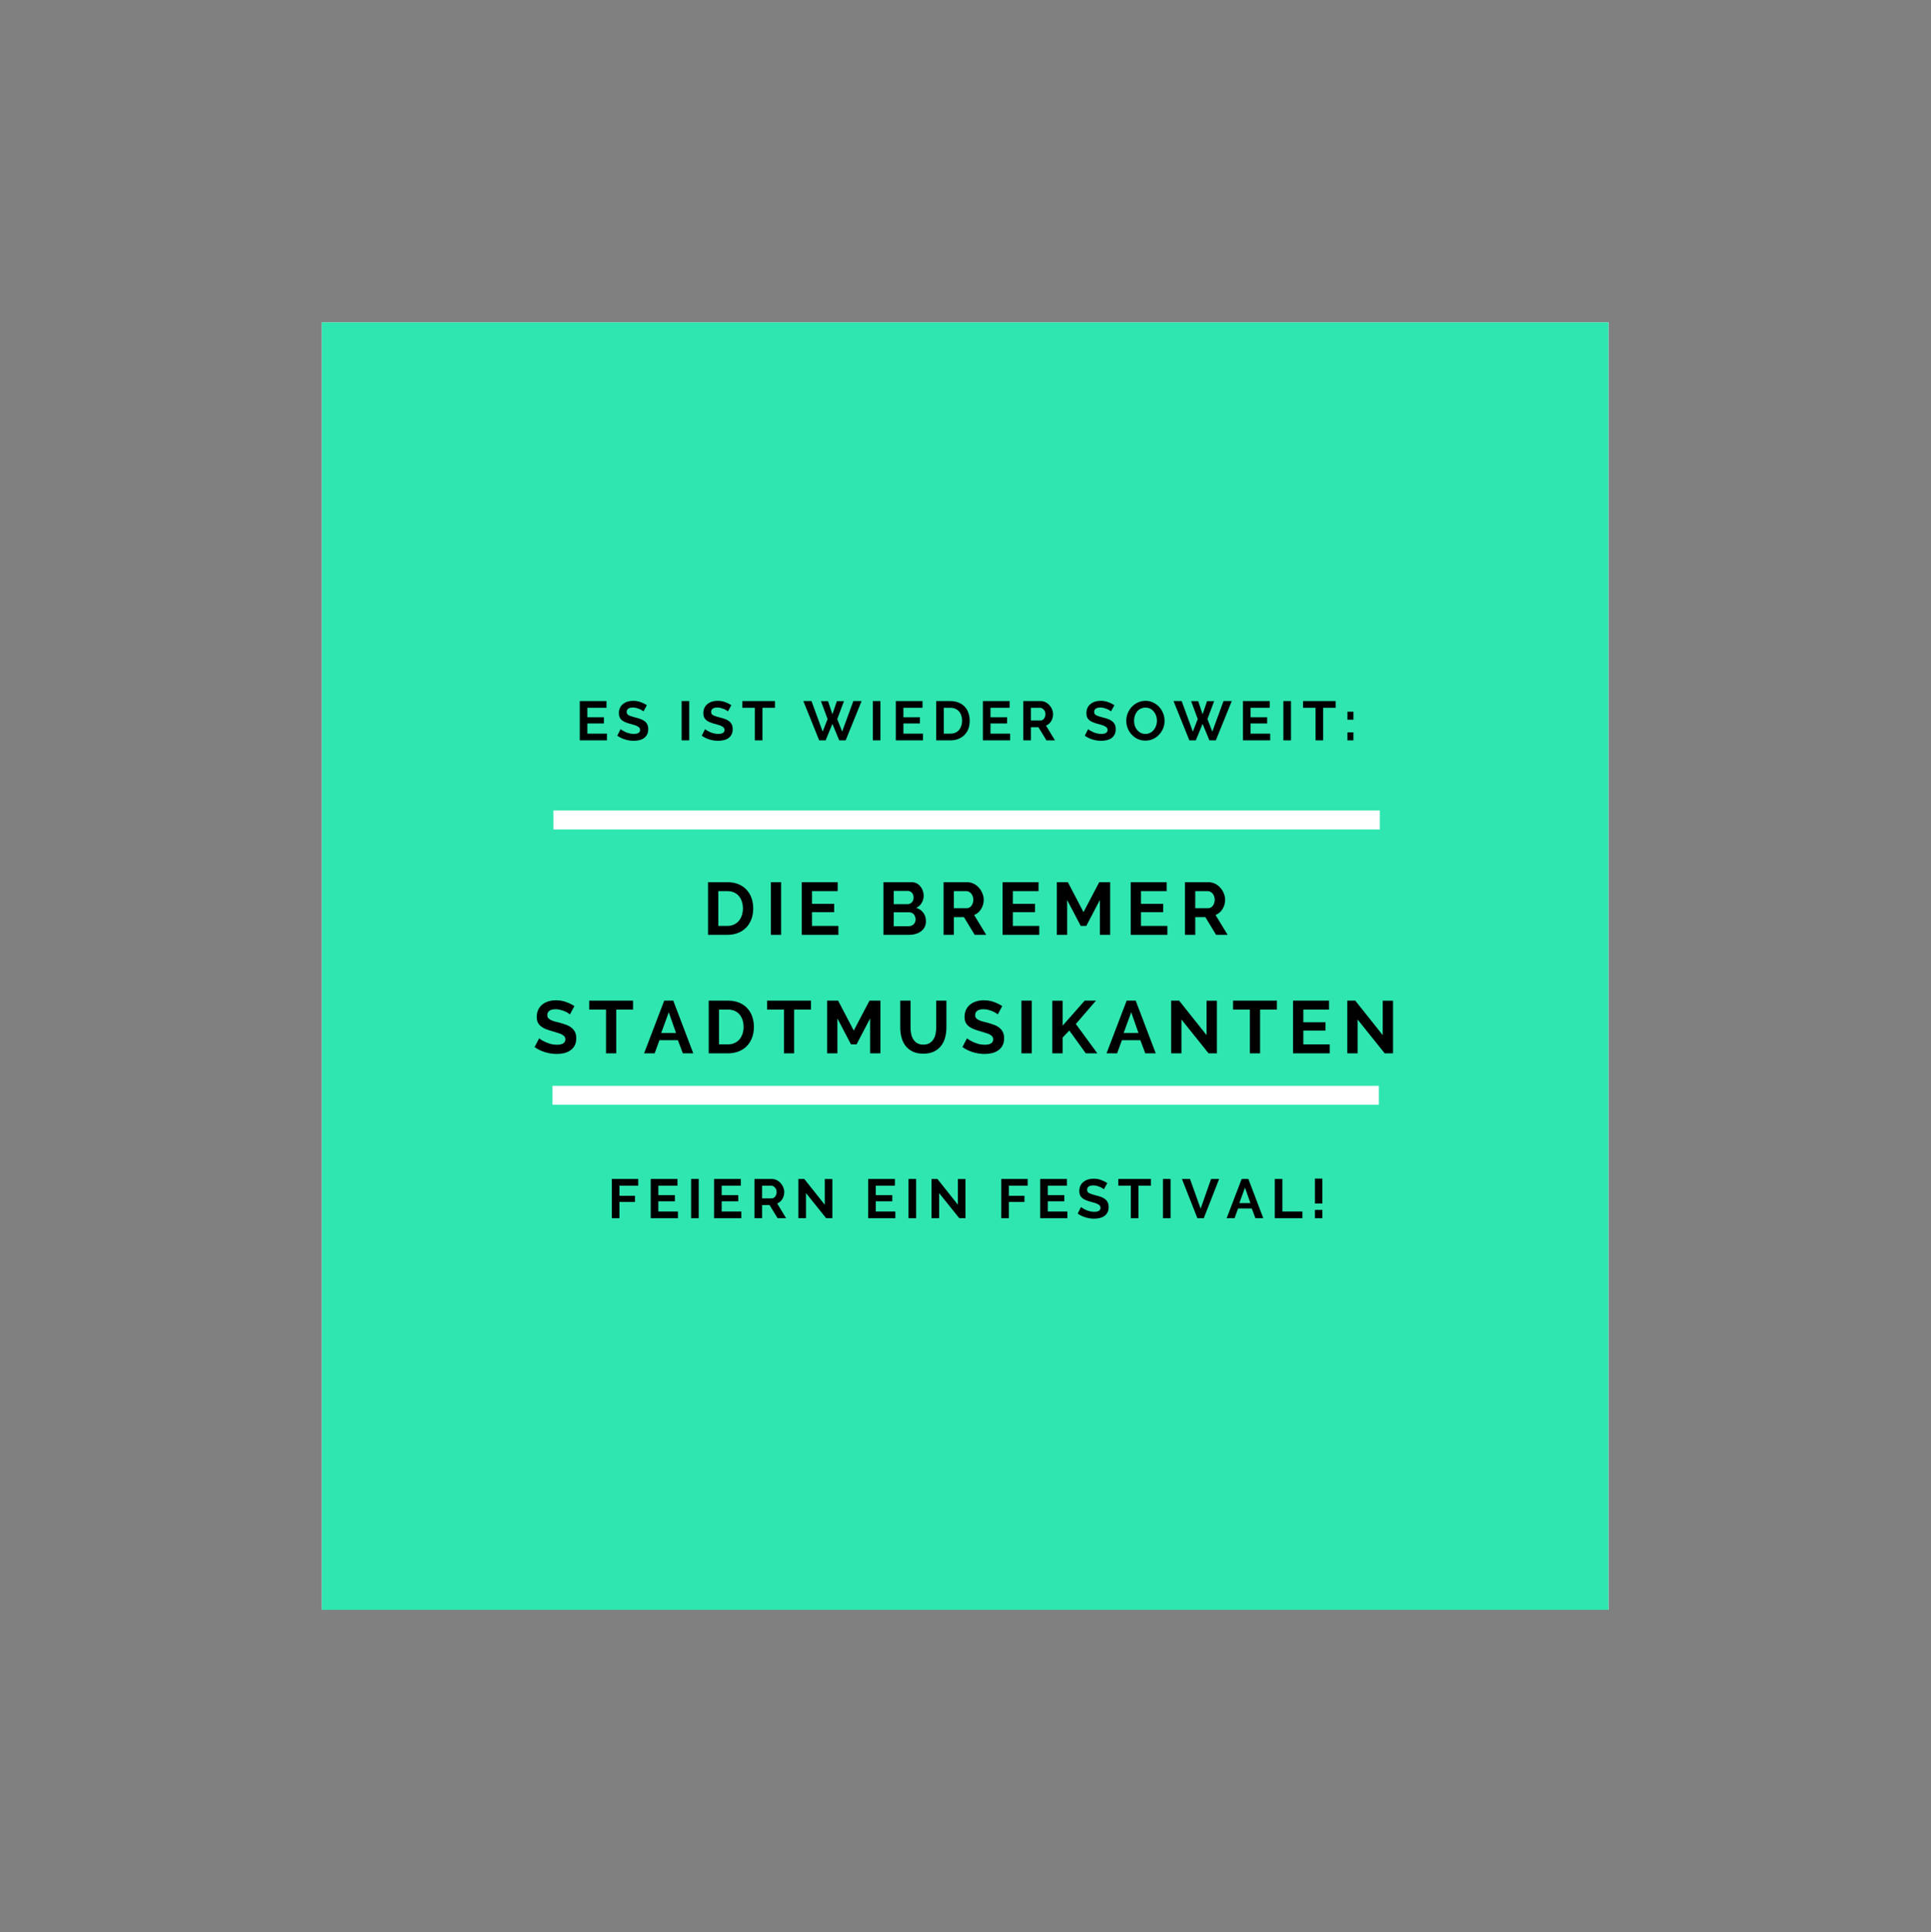 <?xml version="1.0" encoding="iso-8859-1"?>
<svg height="225pt" version="1.2" viewBox="-56.22 -56.25 337.32 337.5" width="224.88pt" xmlns="http://www.w3.org/2000/svg" xmlns:xlink="http://www.w3.org/1999/xlink">
	
	
	
	
	

	
	
	
	
	<rect x="-56.22" y="-56.25" width="337.32" height="337.5" fill="#808080" stroke="none"/>
	
	
	
	
	

	
	
	
	
	<defs>
		
		
		
		
		

		
		
		
		
		<g>
			
			
			
			
			

			
			
			
			
			<symbol id="glyph0-0" overflow="visible">
				
				
				
				
				

				
				
				
				
				<path animation_id="0" d="" style="stroke:none;"/>
				
				
				
				
				

			
			
			
			
			</symbol>
			
			
			
			
			

			
			
			
			
			<symbol id="glyph0-1" overflow="visible">
				
				
				
				
				

				
				
				
				
				<path animation_id="1" d="M 0.953 0 L 0.953 -9.203 L 4.312 -9.203 C 5.062 -9.203 5.719 -9.082 6.281 -8.844 C 6.852 -8.602 7.328 -8.273 7.703 -7.859 C 8.086 -7.441 8.375 -6.953 8.562 -6.391 C 8.75 -5.836 8.844 -5.242 8.844 -4.609 C 8.844 -3.91 8.734 -3.281 8.516 -2.719 C 8.305 -2.156 8.004 -1.672 7.609 -1.266 C 7.211 -0.859 6.734 -0.547 6.172 -0.328 C 5.617 -0.109 5 0 4.312 0 Z M 7.047 -4.609 C 7.047 -5.055 6.984 -5.461 6.859 -5.828 C 6.734 -6.203 6.555 -6.523 6.328 -6.797 C 6.098 -7.066 5.812 -7.273 5.469 -7.422 C 5.125 -7.566 4.738 -7.641 4.312 -7.641 L 2.75 -7.641 L 2.75 -1.562 L 4.312 -1.562 C 4.75 -1.562 5.133 -1.641 5.469 -1.797 C 5.812 -1.953 6.098 -2.164 6.328 -2.438 C 6.555 -2.719 6.734 -3.039 6.859 -3.406 C 6.984 -3.781 7.047 -4.18 7.047 -4.609 Z M 7.047 -4.609 " style="stroke:none;"/>
				
				
				
				
				

			
			
			
			
			</symbol>
			
			
			
			
			

			
			
			
			
			<symbol id="glyph0-2" overflow="visible">
				
				
				
				
				

				
				
				
				
				<path animation_id="2" d="M 0.953 0 L 0.953 -9.203 L 2.75 -9.203 L 2.75 0 Z M 0.953 0 " style="stroke:none;"/>
				
				
				
				
				

			
			
			
			
			</symbol>
			
			
			
			
			

			
			
			
			
			<symbol id="glyph0-3" overflow="visible">
				
				
				
				
				

				
				
				
				
				<path animation_id="3" d="M 7.359 -1.562 L 7.359 0 L 0.953 0 L 0.953 -9.203 L 7.234 -9.203 L 7.234 -7.641 L 2.75 -7.641 L 2.75 -5.422 L 6.625 -5.422 L 6.625 -3.969 L 2.75 -3.969 L 2.75 -1.562 Z M 7.359 -1.562 " style="stroke:none;"/>
				
				
				
				
				

			
			
			
			
			</symbol>
			
			
			
			
			

			
			
			
			
			<symbol id="glyph0-4" overflow="visible">
				
				
				
				
				

				
				
				
				
				<path animation_id="4" d="" style="stroke:none;"/>
				
				
				
				
				

			
			
			
			
			</symbol>
			
			
			
			
			

			
			
			
			
			<symbol id="glyph0-5" overflow="visible">
				
				
				
				
				

				
				
				
				
				<path animation_id="5" d="M 8.375 -2.375 C 8.375 -1.988 8.297 -1.645 8.141 -1.344 C 7.984 -1.051 7.77 -0.805 7.5 -0.609 C 7.227 -0.41 6.91 -0.258 6.547 -0.156 C 6.191 -0.051 5.812 0 5.406 0 L 0.953 0 L 0.953 -9.203 L 5.891 -9.203 C 6.211 -9.203 6.5 -9.133 6.75 -9 C 7.008 -8.863 7.227 -8.68 7.406 -8.453 C 7.594 -8.234 7.734 -7.984 7.828 -7.703 C 7.93 -7.422 7.984 -7.141 7.984 -6.859 C 7.984 -6.41 7.867 -5.988 7.641 -5.594 C 7.422 -5.195 7.098 -4.906 6.672 -4.719 C 7.191 -4.562 7.602 -4.281 7.906 -3.875 C 8.219 -3.477 8.375 -2.977 8.375 -2.375 Z M 6.578 -2.703 C 6.578 -2.867 6.547 -3.023 6.484 -3.172 C 6.43 -3.328 6.359 -3.461 6.266 -3.578 C 6.172 -3.691 6.055 -3.781 5.922 -3.844 C 5.797 -3.906 5.656 -3.938 5.5 -3.938 L 2.75 -3.938 L 2.75 -1.516 L 5.406 -1.516 C 5.57 -1.516 5.723 -1.547 5.859 -1.609 C 6.004 -1.672 6.129 -1.754 6.234 -1.859 C 6.336 -1.961 6.422 -2.086 6.484 -2.234 C 6.547 -2.391 6.578 -2.547 6.578 -2.703 Z M 2.75 -7.672 L 2.75 -5.359 L 5.141 -5.359 C 5.441 -5.359 5.695 -5.461 5.906 -5.672 C 6.113 -5.879 6.219 -6.16 6.219 -6.516 C 6.219 -6.879 6.117 -7.16 5.922 -7.359 C 5.734 -7.566 5.5 -7.672 5.219 -7.672 Z M 2.75 -7.672 " style="stroke:none;"/>
				
				
				
				
				

			
			
			
			
			</symbol>
			
			
			
			
			

			
			
			
			
			<symbol id="glyph0-6" overflow="visible">
				
				
				
				
				

				
				
				
				
				<path animation_id="6" d="M 0.953 0 L 0.953 -9.203 L 5.031 -9.203 C 5.457 -9.203 5.848 -9.113 6.203 -8.938 C 6.566 -8.758 6.875 -8.523 7.125 -8.234 C 7.383 -7.953 7.586 -7.625 7.734 -7.25 C 7.891 -6.883 7.969 -6.516 7.969 -6.141 C 7.969 -5.547 7.816 -5.004 7.516 -4.516 C 7.211 -4.023 6.805 -3.676 6.297 -3.469 L 8.406 0 L 6.391 0 L 4.516 -3.094 L 2.75 -3.094 L 2.75 0 Z M 2.75 -4.656 L 5 -4.656 C 5.156 -4.656 5.305 -4.691 5.453 -4.766 C 5.598 -4.848 5.723 -4.957 5.828 -5.094 C 5.93 -5.227 6.008 -5.383 6.062 -5.562 C 6.125 -5.75 6.156 -5.941 6.156 -6.141 C 6.156 -6.359 6.117 -6.555 6.047 -6.734 C 5.984 -6.922 5.895 -7.082 5.781 -7.219 C 5.664 -7.352 5.531 -7.457 5.375 -7.531 C 5.227 -7.602 5.078 -7.641 4.922 -7.641 L 2.75 -7.641 Z M 2.75 -4.656 " style="stroke:none;"/>
				
				
				
				
				

			
			
			
			
			</symbol>
			
			
			
			
			

			
			
			
			
			<symbol id="glyph0-7" overflow="visible">
				
				
				
				
				

				
				
				
				
				<path animation_id="7" d="M 8.469 0 L 8.469 -6.094 L 6.094 -1.562 L 5.125 -1.562 L 2.75 -6.094 L 2.75 0 L 0.953 0 L 0.953 -9.203 L 2.875 -9.203 L 5.609 -3.969 L 8.359 -9.203 L 10.266 -9.203 L 10.266 0 Z M 8.469 0 " style="stroke:none;"/>
				
				
				
				
				

			
			
			
			
			</symbol>
			
			
			
			
			

			
			
			
			
			<symbol id="glyph0-8" overflow="visible">
				
				
				
				
				

				
				
				
				
				<path animation_id="8" d="M 6.453 -6.797 C 6.391 -6.859 6.273 -6.941 6.109 -7.047 C 5.953 -7.148 5.758 -7.25 5.531 -7.344 C 5.301 -7.445 5.051 -7.531 4.781 -7.594 C 4.52 -7.664 4.25 -7.703 3.969 -7.703 C 3.477 -7.703 3.109 -7.609 2.859 -7.422 C 2.617 -7.242 2.5 -6.992 2.5 -6.672 C 2.5 -6.473 2.547 -6.312 2.641 -6.188 C 2.734 -6.062 2.863 -5.953 3.031 -5.859 C 3.207 -5.766 3.426 -5.676 3.688 -5.594 C 3.945 -5.52 4.254 -5.441 4.609 -5.359 C 5.055 -5.234 5.461 -5.102 5.828 -4.969 C 6.191 -4.832 6.5 -4.66 6.75 -4.453 C 7.008 -4.242 7.207 -3.992 7.344 -3.703 C 7.488 -3.41 7.562 -3.051 7.562 -2.625 C 7.562 -2.133 7.469 -1.711 7.281 -1.359 C 7.094 -1.016 6.844 -0.734 6.531 -0.516 C 6.219 -0.297 5.852 -0.133 5.438 -0.031 C 5.031 0.062 4.602 0.109 4.156 0.109 C 3.457 0.109 2.77 0.004 2.094 -0.203 C 1.426 -0.41 0.82 -0.707 0.281 -1.094 L 1.078 -2.625 C 1.148 -2.551 1.285 -2.453 1.484 -2.328 C 1.691 -2.203 1.93 -2.078 2.203 -1.953 C 2.484 -1.828 2.789 -1.719 3.125 -1.625 C 3.469 -1.539 3.816 -1.5 4.172 -1.5 C 5.16 -1.5 5.656 -1.816 5.656 -2.453 C 5.656 -2.648 5.598 -2.816 5.484 -2.953 C 5.367 -3.098 5.207 -3.219 5 -3.312 C 4.789 -3.414 4.539 -3.508 4.25 -3.594 C 3.957 -3.688 3.629 -3.785 3.266 -3.891 C 2.828 -4.016 2.445 -4.145 2.125 -4.281 C 1.801 -4.426 1.531 -4.594 1.312 -4.781 C 1.094 -4.977 0.926 -5.203 0.812 -5.453 C 0.707 -5.711 0.656 -6.02 0.656 -6.375 C 0.656 -6.844 0.742 -7.258 0.922 -7.625 C 1.098 -7.988 1.336 -8.289 1.641 -8.531 C 1.941 -8.77 2.297 -8.953 2.703 -9.078 C 3.109 -9.203 3.547 -9.266 4.016 -9.266 C 4.672 -9.266 5.27 -9.16 5.812 -8.953 C 6.352 -8.754 6.828 -8.52 7.234 -8.25 Z M 6.453 -6.797 " style="stroke:none;"/>
				
				
				
				
				

			
			
			
			
			</symbol>
			
			
			
			
			

			
			
			
			
			<symbol id="glyph0-9" overflow="visible">
				
				
				
				
				

				
				
				
				
				<path animation_id="9" d="M 7.844 -7.641 L 4.906 -7.641 L 4.906 0 L 3.125 0 L 3.125 -7.641 L 0.188 -7.641 L 0.188 -9.203 L 7.844 -9.203 Z M 7.844 -7.641 " style="stroke:none;"/>
				
				
				
				
				

			
			
			
			
			</symbol>
			
			
			
			
			

			
			
			
			
			<symbol id="glyph0-10" overflow="visible">
				
				
				
				
				

				
				
				
				
				<path animation_id="10" d="M 3.578 -9.203 L 5.156 -9.203 L 8.656 0 L 6.828 0 L 5.969 -2.297 L 2.75 -2.297 L 1.906 0 L 0.062 0 Z M 5.641 -3.547 L 4.375 -7.172 L 3.047 -3.547 Z M 5.641 -3.547 " style="stroke:none;"/>
				
				
				
				
				

			
			
			
			
			</symbol>
			
			
			
			
			

			
			
			
			
			<symbol id="glyph0-11" overflow="visible">
				
				
				
				
				

				
				
				
				
				<path animation_id="11" d="M 4.844 -1.516 C 5.27 -1.516 5.629 -1.598 5.922 -1.766 C 6.211 -1.941 6.445 -2.164 6.625 -2.438 C 6.801 -2.719 6.926 -3.035 7 -3.391 C 7.07 -3.754 7.109 -4.129 7.109 -4.516 L 7.109 -9.203 L 8.891 -9.203 L 8.891 -4.516 C 8.891 -3.879 8.812 -3.285 8.656 -2.734 C 8.508 -2.18 8.27 -1.695 7.938 -1.281 C 7.613 -0.863 7.195 -0.535 6.688 -0.297 C 6.176 -0.055 5.566 0.062 4.859 0.062 C 4.129 0.062 3.504 -0.062 2.984 -0.312 C 2.473 -0.57 2.055 -0.91 1.734 -1.328 C 1.422 -1.742 1.191 -2.227 1.047 -2.781 C 0.898 -3.344 0.828 -3.922 0.828 -4.516 L 0.828 -9.203 L 2.625 -9.203 L 2.625 -4.516 C 2.625 -4.117 2.66 -3.742 2.734 -3.391 C 2.805 -3.035 2.93 -2.719 3.109 -2.438 C 3.285 -2.156 3.516 -1.93 3.797 -1.766 C 4.086 -1.598 4.438 -1.516 4.844 -1.516 Z M 4.844 -1.516 " style="stroke:none;"/>
				
				
				
				
				

			
			
			
			
			</symbol>
			
			
			
			
			

			
			
			
			
			<symbol id="glyph0-12" overflow="visible">
				
				
				
				
				

				
				
				
				
				<path animation_id="12" d="M 0.953 0 L 0.953 -9.188 L 2.75 -9.188 L 2.75 -4.828 L 6.609 -9.203 L 8.578 -9.203 L 5.062 -5.125 L 8.812 0 L 6.797 0 L 3.922 -3.984 L 2.75 -2.75 L 2.75 0 Z M 0.953 0 " style="stroke:none;"/>
				
				
				
				
				

			
			
			
			
			</symbol>
			
			
			
			
			

			
			
			
			
			<symbol id="glyph0-13" overflow="visible">
				
				
				
				
				

				
				
				
				
				<path animation_id="13" d="M 2.75 -5.906 L 2.75 0 L 0.953 0 L 0.953 -9.203 L 2.344 -9.203 L 7.141 -3.172 L 7.141 -9.188 L 8.938 -9.188 L 8.938 0 L 7.484 0 Z M 2.75 -5.906 " style="stroke:none;"/>
				
				
				
				
				

			
			
			
			
			</symbol>
			
			
			
			
			

			
			
			
			
			<symbol id="glyph1-0" overflow="visible">
				
				
				
				
				

				
				
				
				
				<path animation_id="14" d="" style="stroke:none;"/>
				
				
				
				
				

			
			
			
			
			</symbol>
			
			
			
			
			

			
			
			
			
			<symbol id="glyph1-1" overflow="visible">
				
				
				
				
				

				
				
				
				
				<path animation_id="15" d="M 0.719 0 L 0.719 -6.859 L 5.328 -6.859 L 5.328 -5.688 L 2.047 -5.688 L 2.047 -3.922 L 4.766 -3.922 L 4.766 -2.844 L 2.047 -2.844 L 2.047 0 Z M 0.719 0 " style="stroke:none;"/>
				
				
				
				
				

			
			
			
			
			</symbol>
			
			
			
			
			

			
			
			
			
			<symbol id="glyph1-2" overflow="visible">
				
				
				
				
				

				
				
				
				
				<path animation_id="16" d="M 5.469 -1.172 L 5.469 0 L 0.719 0 L 0.719 -6.859 L 5.391 -6.859 L 5.391 -5.688 L 2.047 -5.688 L 2.047 -4.031 L 4.938 -4.031 L 4.938 -2.953 L 2.047 -2.953 L 2.047 -1.172 Z M 5.469 -1.172 " style="stroke:none;"/>
				
				
				
				
				

			
			
			
			
			</symbol>
			
			
			
			
			

			
			
			
			
			<symbol id="glyph1-3" overflow="visible">
				
				
				
				
				

				
				
				
				
				<path animation_id="17" d="M 0.719 0 L 0.719 -6.859 L 2.047 -6.859 L 2.047 0 Z M 0.719 0 " style="stroke:none;"/>
				
				
				
				
				

			
			
			
			
			</symbol>
			
			
			
			
			

			
			
			
			
			<symbol id="glyph1-4" overflow="visible">
				
				
				
				
				

				
				
				
				
				<path animation_id="18" d="M 0.719 0 L 0.719 -6.859 L 3.75 -6.859 C 4.062 -6.859 4.348 -6.789 4.609 -6.656 C 4.879 -6.52 5.109 -6.344 5.297 -6.125 C 5.492 -5.914 5.645 -5.676 5.75 -5.406 C 5.863 -5.133 5.922 -4.859 5.922 -4.578 C 5.922 -4.129 5.812 -3.723 5.594 -3.359 C 5.375 -2.992 5.07 -2.734 4.688 -2.578 L 6.25 0 L 4.766 0 L 3.359 -2.297 L 2.047 -2.297 L 2.047 0 Z M 2.047 -3.469 L 3.719 -3.469 C 3.844 -3.469 3.957 -3.492 4.062 -3.547 C 4.164 -3.609 4.254 -3.688 4.328 -3.781 C 4.41 -3.883 4.473 -4.004 4.516 -4.141 C 4.566 -4.273 4.594 -4.422 4.594 -4.578 C 4.594 -4.734 4.566 -4.879 4.516 -5.016 C 4.461 -5.148 4.391 -5.266 4.297 -5.359 C 4.211 -5.461 4.113 -5.539 4 -5.594 C 3.883 -5.656 3.77 -5.688 3.656 -5.688 L 2.047 -5.688 Z M 2.047 -3.469 " style="stroke:none;"/>
				
				
				
				
				

			
			
			
			
			</symbol>
			
			
			
			
			

			
			
			
			
			<symbol id="glyph1-5" overflow="visible">
				
				
				
				
				

				
				
				
				
				<path animation_id="19" d="M 2.047 -4.391 L 2.047 0 L 0.719 0 L 0.719 -6.859 L 1.75 -6.859 L 5.328 -2.359 L 5.328 -6.844 L 6.656 -6.844 L 6.656 0 L 5.578 0 Z M 2.047 -4.391 " style="stroke:none;"/>
				
				
				
				
				

			
			
			
			
			</symbol>
			
			
			
			
			

			
			
			
			
			<symbol id="glyph1-6" overflow="visible">
				
				
				
				
				

				
				
				
				
				<path animation_id="20" d="" style="stroke:none;"/>
				
				
				
				
				

			
			
			
			
			</symbol>
			
			
			
			
			

			
			
			
			
			<symbol id="glyph1-7" overflow="visible">
				
				
				
				
				

				
				
				
				
				<path animation_id="21" d="M 4.797 -5.062 C 4.754 -5.102 4.672 -5.16 4.547 -5.234 C 4.43 -5.316 4.285 -5.395 4.109 -5.469 C 3.941 -5.539 3.758 -5.602 3.562 -5.656 C 3.363 -5.707 3.16 -5.734 2.953 -5.734 C 2.586 -5.734 2.312 -5.664 2.125 -5.531 C 1.945 -5.395 1.859 -5.207 1.859 -4.969 C 1.859 -4.82 1.891 -4.703 1.953 -4.609 C 2.023 -4.516 2.125 -4.43 2.25 -4.359 C 2.383 -4.297 2.551 -4.234 2.75 -4.172 C 2.945 -4.109 3.172 -4.047 3.422 -3.984 C 3.766 -3.898 4.07 -3.805 4.344 -3.703 C 4.613 -3.598 4.844 -3.469 5.031 -3.312 C 5.227 -3.156 5.375 -2.969 5.469 -2.75 C 5.57 -2.539 5.625 -2.273 5.625 -1.953 C 5.625 -1.586 5.555 -1.273 5.422 -1.016 C 5.285 -0.754 5.098 -0.539 4.859 -0.375 C 4.629 -0.219 4.359 -0.102 4.047 -0.031 C 3.742 0.039 3.426 0.078 3.094 0.078 C 2.57 0.078 2.062 0 1.562 -0.156 C 1.062 -0.312 0.613 -0.531 0.219 -0.812 L 0.797 -1.953 C 0.859 -1.898 0.961 -1.828 1.109 -1.734 C 1.266 -1.641 1.441 -1.547 1.641 -1.453 C 1.848 -1.359 2.078 -1.281 2.328 -1.219 C 2.586 -1.156 2.848 -1.125 3.109 -1.125 C 3.836 -1.125 4.203 -1.359 4.203 -1.828 C 4.203 -1.973 4.16 -2.098 4.078 -2.203 C 3.992 -2.305 3.875 -2.395 3.719 -2.469 C 3.57 -2.551 3.391 -2.625 3.172 -2.688 C 2.953 -2.75 2.707 -2.816 2.438 -2.891 C 2.102 -2.984 1.816 -3.082 1.578 -3.188 C 1.336 -3.289 1.133 -3.414 0.969 -3.562 C 0.812 -3.707 0.691 -3.875 0.609 -4.062 C 0.535 -4.258 0.5 -4.488 0.5 -4.75 C 0.5 -5.094 0.562 -5.398 0.688 -5.672 C 0.812 -5.941 0.988 -6.164 1.219 -6.344 C 1.445 -6.531 1.711 -6.672 2.016 -6.766 C 2.316 -6.859 2.645 -6.906 3 -6.906 C 3.477 -6.906 3.922 -6.828 4.328 -6.672 C 4.734 -6.523 5.086 -6.348 5.391 -6.141 Z M 4.797 -5.062 " style="stroke:none;"/>
				
				
				
				
				

			
			
			
			
			</symbol>
			
			
			
			
			

			
			
			
			
			<symbol id="glyph1-8" overflow="visible">
				
				
				
				
				

				
				
				
				
				<path animation_id="22" d="M 5.844 -5.688 L 3.656 -5.688 L 3.656 0 L 2.328 0 L 2.328 -5.688 L 0.141 -5.688 L 0.141 -6.859 L 5.844 -6.859 Z M 5.844 -5.688 " style="stroke:none;"/>
				
				
				
				
				

			
			
			
			
			</symbol>
			
			
			
			
			

			
			
			
			
			<symbol id="glyph1-9" overflow="visible">
				
				
				
				
				

				
				
				
				
				<path animation_id="23" d="M 1.422 -6.859 L 3.281 -1.672 L 5.109 -6.859 L 6.516 -6.859 L 3.828 0 L 2.719 0 L 0.016 -6.859 Z M 1.422 -6.859 " style="stroke:none;"/>
				
				
				
				
				

			
			
			
			
			</symbol>
			
			
			
			
			

			
			
			
			
			<symbol id="glyph1-10" overflow="visible">
				
				
				
				
				

				
				
				
				
				<path animation_id="24" d="M 2.672 -6.859 L 3.844 -6.859 L 6.453 0 L 5.078 0 L 4.438 -1.703 L 2.047 -1.703 L 1.422 0 L 0.047 0 Z M 4.203 -2.641 L 3.25 -5.344 L 2.266 -2.641 Z M 4.203 -2.641 " style="stroke:none;"/>
				
				
				
				
				

			
			
			
			
			</symbol>
			
			
			
			
			

			
			
			
			
			<symbol id="glyph1-11" overflow="visible">
				
				
				
				
				

				
				
				
				
				<path animation_id="25" d="M 0.719 0 L 0.719 -6.859 L 2.047 -6.859 L 2.047 -1.172 L 5.547 -1.172 L 5.547 0 Z M 0.719 0 " style="stroke:none;"/>
				
				
				
				
				

			
			
			
			
			</symbol>
			
			
			
			
			

			
			
			
			
			<symbol id="glyph1-12" overflow="visible">
				
				
				
				
				

				
				
				
				
				<path animation_id="26" d="M 0.844 -2.578 L 0.844 -6.922 L 2.141 -6.922 L 2.141 -2.578 Z M 0.844 0 L 0.844 -1.453 L 2.141 -1.453 L 2.141 0 Z M 0.844 0 " style="stroke:none;"/>
				
				
				
				
				

			
			
			
			
			</symbol>
			
			
			
			
			

			
			
			
			
			<symbol id="glyph1-13" overflow="visible">
				
				
				
				
				

				
				
				
				
				<path animation_id="27" d="M 3.078 -6.844 L 4.312 -6.844 L 5.078 -4.562 L 5.859 -6.844 L 7.094 -6.844 L 5.922 -3.719 L 6.781 -1.531 L 8.734 -6.859 L 10.172 -6.859 L 7.391 0 L 6.266 0 L 5.078 -2.875 L 3.891 0 L 2.766 0 L 0 -6.859 L 1.422 -6.859 L 3.375 -1.531 L 4.234 -3.719 Z M 3.078 -6.844 " style="stroke:none;"/>
				
				
				
				
				

			
			
			
			
			</symbol>
			
			
			
			
			

			
			
			
			
			<symbol id="glyph1-14" overflow="visible">
				
				
				
				
				

				
				
				
				
				<path animation_id="28" d="M 0.719 0 L 0.719 -6.859 L 3.203 -6.859 C 3.766 -6.859 4.254 -6.766 4.672 -6.578 C 5.098 -6.398 5.453 -6.156 5.734 -5.844 C 6.016 -5.539 6.223 -5.18 6.359 -4.766 C 6.504 -4.348 6.578 -3.906 6.578 -3.438 C 6.578 -2.914 6.5 -2.441 6.344 -2.016 C 6.188 -1.598 5.957 -1.238 5.656 -0.938 C 5.363 -0.645 5.008 -0.414 4.594 -0.25 C 4.188 -0.082 3.723 0 3.203 0 Z M 5.25 -3.438 C 5.25 -3.77 5.203 -4.07 5.109 -4.344 C 5.016 -4.625 4.879 -4.863 4.703 -5.062 C 4.535 -5.258 4.32 -5.41 4.062 -5.516 C 3.812 -5.629 3.523 -5.688 3.203 -5.688 L 2.047 -5.688 L 2.047 -1.172 L 3.203 -1.172 C 3.535 -1.172 3.828 -1.227 4.078 -1.344 C 4.336 -1.457 4.551 -1.613 4.719 -1.812 C 4.883 -2.02 5.016 -2.258 5.109 -2.531 C 5.203 -2.812 5.25 -3.113 5.25 -3.438 Z M 5.25 -3.438 " style="stroke:none;"/>
				
				
				
				
				

			
			
			
			
			</symbol>
			
			
			
			
			

			
			
			
			
			<symbol id="glyph1-15" overflow="visible">
				
				
				
				
				

				
				
				
				
				<path animation_id="29" d="M 3.641 0.047 C 3.141 0.047 2.68 -0.051 2.266 -0.25 C 1.859 -0.445 1.508 -0.707 1.219 -1.031 C 0.926 -1.352 0.695 -1.723 0.531 -2.141 C 0.375 -2.555 0.297 -2.984 0.297 -3.422 C 0.297 -3.879 0.379 -4.316 0.547 -4.734 C 0.723 -5.16 0.957 -5.531 1.25 -5.844 C 1.551 -6.164 1.906 -6.422 2.312 -6.609 C 2.727 -6.805 3.18 -6.906 3.672 -6.906 C 4.16 -6.906 4.609 -6.801 5.016 -6.594 C 5.43 -6.395 5.785 -6.129 6.078 -5.797 C 6.367 -5.473 6.594 -5.102 6.75 -4.688 C 6.906 -4.27 6.984 -3.844 6.984 -3.406 C 6.984 -2.945 6.898 -2.508 6.734 -2.094 C 6.566 -1.688 6.332 -1.32 6.031 -1 C 5.738 -0.676 5.383 -0.422 4.969 -0.234 C 4.562 -0.047 4.117 0.047 3.641 0.047 Z M 1.656 -3.422 C 1.656 -3.129 1.695 -2.844 1.781 -2.562 C 1.875 -2.289 2.004 -2.047 2.172 -1.828 C 2.348 -1.617 2.555 -1.445 2.797 -1.312 C 3.047 -1.188 3.332 -1.125 3.656 -1.125 C 3.977 -1.125 4.258 -1.191 4.5 -1.328 C 4.75 -1.461 4.957 -1.641 5.125 -1.859 C 5.301 -2.078 5.43 -2.32 5.516 -2.594 C 5.609 -2.863 5.656 -3.141 5.656 -3.422 C 5.656 -3.723 5.609 -4.008 5.516 -4.281 C 5.422 -4.562 5.285 -4.805 5.109 -5.016 C 4.941 -5.234 4.734 -5.406 4.484 -5.531 C 4.234 -5.656 3.957 -5.719 3.656 -5.719 C 3.332 -5.719 3.039 -5.648 2.781 -5.516 C 2.531 -5.391 2.32 -5.219 2.156 -5 C 1.988 -4.781 1.863 -4.535 1.781 -4.266 C 1.695 -3.992 1.656 -3.711 1.656 -3.422 Z M 1.656 -3.422 " style="stroke:none;"/>
				
				
				
				
				

			
			
			
			
			</symbol>
			
			
			
			
			

			
			
			
			
			<symbol id="glyph1-16" overflow="visible">
				
				
				
				
				

				
				
				
				
				<path animation_id="30" d="M 0.672 -3.609 L 0.672 -5 L 1.719 -5 L 1.719 -3.609 Z M 0.672 0 L 0.672 -1.391 L 1.719 -1.391 L 1.719 0 Z M 0.672 0 " style="stroke:none;"/>
				
				
				
				
				

			
			
			
			
			</symbol>
			
			
			
			
			

		
		
		
		
		</g>
		
		
		
		
		

		
		
		
		
		<clipPath id="clip1">
			
			
			
			
			
  
			
			
			
			
			<path animation_id="31" d="M 0 0.059 L 224.762 0.059 L 224.762 224.938 L 0 224.938 Z M 0 0.059 "/>
			
			
			
			
			

		
		
		
		
		</clipPath>
		
		
		
		
		

	
	
	
	
	</defs>
	
	
	
	
	

	
	
	
	
	<g id="surface1">
		
		
		
		
		

		
		
		
		
		<g clip-path="url(#clip1)" clip-rule="nonzero">
			
			
			
			
			

			
			
			
			
			<path animation_id="32" d="M 0 0.059 L 224.879 0.059 L 224.879 224.941 L 0 224.941 Z M 0 0.059 " style=" stroke:none;fill-rule:nonzero;fill:rgb(100%,100%,100%);fill-opacity:1;"/>
			
			
			
			
			

			
			
			
			
			<path animation_id="33" d="M 0 0.059 L 224.879 0.059 L 224.879 224.941 L 0 224.941 Z M 0 0.059 " style=" stroke:none;fill-rule:nonzero;fill:rgb(18.43%,90.199%,69.019%);fill-opacity:1;"/>
			
			
			
			
			

		
		
		
		
		</g>
		
		
		
		
		

		
		
		
		
		<g style="fill:rgb(0%,0%,0%);fill-opacity:1;">
			
			
			
			
			
  
			
			
			
			
			<use x="66.513" xlink:href="#glyph0-1" y="107.041"/>
			
			
			
			
			

		
		
		
		
		</g>
		
		
		
		
		

		
		
		
		
		<g style="fill:rgb(0%,0%,0%);fill-opacity:1;">
			
			
			
			
			
  
			
			
			
			
			<use x="77.483" xlink:href="#glyph0-2" y="107.041"/>
			
			
			
			
			

		
		
		
		
		</g>
		
		
		
		
		

		
		
		
		
		<g style="fill:rgb(0%,0%,0%);fill-opacity:1;">
			
			
			
			
			
  
			
			
			
			
			<use x="82.877" xlink:href="#glyph0-3" y="107.041"/>
			
			
			
			
			

		
		
		
		
		</g>
		
		
		
		
		

		
		
		
		
		<g style="fill:rgb(0%,0%,0%);fill-opacity:1;">
			
			
			
			
			
  
			
			
			
			
			<use x="92.356" xlink:href="#glyph0-4" y="107.041"/>
			
			
			
			
			

		
		
		
		
		</g>
		
		
		
		
		

		
		
		
		
		<g style="fill:rgb(0%,0%,0%);fill-opacity:1;">
			
			
			
			
			
  
			
			
			
			
			<use x="97.154" xlink:href="#glyph0-5" y="107.041"/>
			
			
			
			
			

		
		
		
		
		</g>
		
		
		
		
		

		
		
		
		
		<g style="fill:rgb(0%,0%,0%);fill-opacity:1;">
			
			
			
			
			
  
			
			
			
			
			<use x="107.657" xlink:href="#glyph0-6" y="107.041"/>
			
			
			
			
			

		
		
		
		
		</g>
		
		
		
		
		

		
		
		
		
		<g style="fill:rgb(0%,0%,0%);fill-opacity:1;">
			
			
			
			
			
  
			
			
			
			
			<use x="117.966" xlink:href="#glyph0-3" y="107.041"/>
			
			
			
			
			

		
		
		
		
		</g>
		
		
		
		
		

		
		
		
		
		<g style="fill:rgb(0%,0%,0%);fill-opacity:1;">
			
			
			
			
			
  
			
			
			
			
			<use x="127.445" xlink:href="#glyph0-7" y="107.041"/>
			
			
			
			
			

		
		
		
		
		</g>
		
		
		
		
		

		
		
		
		
		<g style="fill:rgb(0%,0%,0%);fill-opacity:1;">
			
			
			
			
			
  
			
			
			
			
			<use x="140.347" xlink:href="#glyph0-3" y="107.041"/>
			
			
			
			
			

		
		
		
		
		</g>
		
		
		
		
		

		
		
		
		
		<g style="fill:rgb(0%,0%,0%);fill-opacity:1;">
			
			
			
			
			
  
			
			
			
			
			<use x="149.825" xlink:href="#glyph0-6" y="107.041"/>
			
			
			
			
			

		
		
		
		
		</g>
		
		
		
		
		

		
		
		
		
		<g style="fill:rgb(0%,0%,0%);fill-opacity:1;">
			
			
			
			
			
  
			
			
			
			
			<use x="36.885" xlink:href="#glyph0-8" y="127.73"/>
			
			
			
			
			

		
		
		
		
		</g>
		
		
		
		
		

		
		
		
		
		<g style="fill:rgb(0%,0%,0%);fill-opacity:1;">
			
			
			
			
			
  
			
			
			
			
			<use x="46.519" xlink:href="#glyph0-9" y="127.73"/>
			
			
			
			
			

		
		
		
		
		</g>
		
		
		
		
		

		
		
		
		
		<g style="fill:rgb(0%,0%,0%);fill-opacity:1;">
			
			
			
			
			
  
			
			
			
			
			<use x="56.232" xlink:href="#glyph0-10" y="127.73"/>
			
			
			
			
			

		
		
		
		
		</g>
		
		
		
		
		

		
		
		
		
		<g style="fill:rgb(0%,0%,0%);fill-opacity:1;">
			
			
			
			
			
  
			
			
			
			
			<use x="66.631" xlink:href="#glyph0-1" y="127.73"/>
			
			
			
			
			

		
		
		
		
		</g>
		
		
		
		
		

		
		
		
		
		<g style="fill:rgb(0%,0%,0%);fill-opacity:1;">
			
			
			
			
			
  
			
			
			
			
			<use x="77.601" xlink:href="#glyph0-9" y="127.73"/>
			
			
			
			
			

		
		
		
		
		</g>
		
		
		
		
		

		
		
		
		
		<g style="fill:rgb(0%,0%,0%);fill-opacity:1;">
			
			
			
			
			
  
			
			
			
			
			<use x="87.313" xlink:href="#glyph0-7" y="127.73"/>
			
			
			
			
			

		
		
		
		
		</g>
		
		
		
		
		

		
		
		
		
		<g style="fill:rgb(0%,0%,0%);fill-opacity:1;">
			
			
			
			
			
  
			
			
			
			
			<use x="100.215" xlink:href="#glyph0-11" y="127.73"/>
			
			
			
			
			

		
		
		
		
		</g>
		
		
		
		
		

		
		
		
		
		<g style="fill:rgb(0%,0%,0%);fill-opacity:1;">
			
			
			
			
			
  
			
			
			
			
			<use x="111.625" xlink:href="#glyph0-8" y="127.73"/>
			
			
			
			
			

		
		
		
		
		</g>
		
		
		
		
		

		
		
		
		
		<g style="fill:rgb(0%,0%,0%);fill-opacity:1;">
			
			
			
			
			
  
			
			
			
			
			<use x="121.26" xlink:href="#glyph0-2" y="127.73"/>
			
			
			
			
			

		
		
		
		
		</g>
		
		
		
		
		

		
		
		
		
		<g style="fill:rgb(0%,0%,0%);fill-opacity:1;">
			
			
			
			
			
  
			
			
			
			
			<use x="126.654" xlink:href="#glyph0-12" y="127.73"/>
			
			
			
			
			

		
		
		
		
		</g>
		
		
		
		
		

		
		
		
		
		<g style="fill:rgb(0%,0%,0%);fill-opacity:1;">
			
			
			
			
			
  
			
			
			
			
			<use x="137.015" xlink:href="#glyph0-10" y="127.73"/>
			
			
			
			
			

		
		
		
		
		</g>
		
		
		
		
		

		
		
		
		
		<g style="fill:rgb(0%,0%,0%);fill-opacity:1;">
			
			
			
			
			
  
			
			
			
			
			<use x="147.414" xlink:href="#glyph0-13" y="127.73"/>
			
			
			
			
			

		
		
		
		
		</g>
		
		
		
		
		

		
		
		
		
		<g style="fill:rgb(0%,0%,0%);fill-opacity:1;">
			
			
			
			
			
  
			
			
			
			
			<use x="158.993" xlink:href="#glyph0-9" y="127.73"/>
			
			
			
			
			

		
		
		
		
		</g>
		
		
		
		
		

		
		
		
		
		<g style="fill:rgb(0%,0%,0%);fill-opacity:1;">
			
			
			
			
			
  
			
			
			
			
			<use x="168.705" xlink:href="#glyph0-3" y="127.73"/>
			
			
			
			
			

		
		
		
		
		</g>
		
		
		
		
		

		
		
		
		
		<g style="fill:rgb(0%,0%,0%);fill-opacity:1;">
			
			
			
			
			
  
			
			
			
			
			<use x="178.184" xlink:href="#glyph0-13" y="127.73"/>
			
			
			
			
			

		
		
		
		
		</g>
		
		
		
		
		

		
		
		
		
		<g style="fill:rgb(0%,0%,0%);fill-opacity:1;">
			
			
			
			
			
  
			
			
			
			
			<use x="49.941" xlink:href="#glyph1-1" y="156.534"/>
			
			
			
			
			

		
		
		
		
		</g>
		
		
		
		
		

		
		
		
		
		<g style="fill:rgb(0%,0%,0%);fill-opacity:1;">
			
			
			
			
			
  
			
			
			
			
			<use x="56.734" xlink:href="#glyph1-2" y="156.534"/>
			
			
			
			
			

		
		
		
		
		</g>
		
		
		
		
		

		
		
		
		
		<g style="fill:rgb(0%,0%,0%);fill-opacity:1;">
			
			
			
			
			
  
			
			
			
			
			<use x="63.788" xlink:href="#glyph1-3" y="156.534"/>
			
			
			
			
			

		
		
		
		
		</g>
		
		
		
		
		

		
		
		
		
		<g style="fill:rgb(0%,0%,0%);fill-opacity:1;">
			
			
			
			
			
  
			
			
			
			
			<use x="67.803" xlink:href="#glyph1-2" y="156.534"/>
			
			
			
			
			

		
		
		
		
		</g>
		
		
		
		
		

		
		
		
		
		<g style="fill:rgb(0%,0%,0%);fill-opacity:1;">
			
			
			
			
			
  
			
			
			
			
			<use x="74.857" xlink:href="#glyph1-4" y="156.534"/>
			
			
			
			
			

		
		
		
		
		</g>
		
		
		
		
		

		
		
		
		
		<g style="fill:rgb(0%,0%,0%);fill-opacity:1;">
			
			
			
			
			
  
			
			
			
			
			<use x="82.528" xlink:href="#glyph1-5" y="156.534"/>
			
			
			
			
			

		
		
		
		
		</g>
		
		
		
		
		

		
		
		
		
		<g style="fill:rgb(0%,0%,0%);fill-opacity:1;">
			
			
			
			
			
  
			
			
			
			
			<use x="91.146" xlink:href="#glyph1-6" y="156.534"/>
			
			
			
			
			

		
		
		
		
		</g>
		
		
		
		
		

		
		
		
		
		<g style="fill:rgb(0%,0%,0%);fill-opacity:1;">
			
			
			
			
			
  
			
			
			
			
			<use x="94.716" xlink:href="#glyph1-2" y="156.534"/>
			
			
			
			
			

		
		
		
		
		</g>
		
		
		
		
		

		
		
		
		
		<g style="fill:rgb(0%,0%,0%);fill-opacity:1;">
			
			
			
			
			
  
			
			
			
			
			<use x="101.77" xlink:href="#glyph1-3" y="156.534"/>
			
			
			
			
			

		
		
		
		
		</g>
		
		
		
		
		

		
		
		
		
		<g style="fill:rgb(0%,0%,0%);fill-opacity:1;">
			
			
			
			
			
  
			
			
			
			
			<use x="105.785" xlink:href="#glyph1-5" y="156.534"/>
			
			
			
			
			

		
		
		
		
		</g>
		
		
		
		
		

		
		
		
		
		<g style="fill:rgb(0%,0%,0%);fill-opacity:1;">
			
			
			
			
			
  
			
			
			
			
			<use x="114.402" xlink:href="#glyph1-6" y="156.534"/>
			
			
			
			
			

		
		
		
		
		</g>
		
		
		
		
		

		
		
		
		
		<g style="fill:rgb(0%,0%,0%);fill-opacity:1;">
			
			
			
			
			
  
			
			
			
			
			<use x="117.973" xlink:href="#glyph1-1" y="156.534"/>
			
			
			
			
			

		
		
		
		
		</g>
		
		
		
		
		

		
		
		
		
		<g style="fill:rgb(0%,0%,0%);fill-opacity:1;">
			
			
			
			
			
  
			
			
			
			
			<use x="124.767" xlink:href="#glyph1-2" y="156.534"/>
			
			
			
			
			

		
		
		
		
		</g>
		
		
		
		
		

		
		
		
		
		<g style="fill:rgb(0%,0%,0%);fill-opacity:1;">
			
			
			
			
			
  
			
			
			
			
			<use x="131.821" xlink:href="#glyph1-7" y="156.534"/>
			
			
			
			
			

		
		
		
		
		</g>
		
		
		
		
		

		
		
		
		
		<g style="fill:rgb(0%,0%,0%);fill-opacity:1;">
			
			
			
			
			
  
			
			
			
			
			<use x="138.991" xlink:href="#glyph1-8" y="156.534"/>
			
			
			
			
			

		
		
		
		
		</g>
		
		
		
		
		

		
		
		
		
		<g style="fill:rgb(0%,0%,0%);fill-opacity:1;">
			
			
			
			
			
  
			
			
			
			
			<use x="146.218" xlink:href="#glyph1-3" y="156.534"/>
			
			
			
			
			

		
		
		
		
		</g>
		
		
		
		
		

		
		
		
		
		<g style="fill:rgb(0%,0%,0%);fill-opacity:1;">
			
			
			
			
			
  
			
			
			
			
			<use x="150.233" xlink:href="#glyph1-9" y="156.534"/>
			
			
			
			
			

		
		
		
		
		</g>
		
		
		
		
		

		
		
		
		
		<g style="fill:rgb(0%,0%,0%);fill-opacity:1;">
			
			
			
			
			
  
			
			
			
			
			<use x="158.011" xlink:href="#glyph1-10" y="156.534"/>
			
			
			
			
			

		
		
		
		
		</g>
		
		
		
		
		

		
		
		
		
		<g style="fill:rgb(0%,0%,0%);fill-opacity:1;">
			
			
			
			
			
  
			
			
			
			
			<use x="165.75" xlink:href="#glyph1-11" y="156.534"/>
			
			
			
			
			

		
		
		
		
		</g>
		
		
		
		
		

		
		
		
		
		<g style="fill:rgb(0%,0%,0%);fill-opacity:1;">
			
			
			
			
			
  
			
			
			
			
			<use x="172.64" xlink:href="#glyph1-12" y="156.534"/>
			
			
			
			
			

		
		
		
		
		</g>
		
		
		
		
		

		
		
		
		
		<g style="fill:rgb(0%,0%,0%);fill-opacity:1;">
			
			
			
			
			
  
			
			
			
			
			<use x="44.337" xlink:href="#glyph1-2" y="73.065"/>
			
			
			
			
			

		
		
		
		
		</g>
		
		
		
		
		

		
		
		
		
		<g style="fill:rgb(0%,0%,0%);fill-opacity:1;">
			
			
			
			
			
  
			
			
			
			
			<use x="51.392" xlink:href="#glyph1-7" y="73.065"/>
			
			
			
			
			

		
		
		
		
		</g>
		
		
		
		
		

		
		
		
		
		<g style="fill:rgb(0%,0%,0%);fill-opacity:1;">
			
			
			
			
			
  
			
			
			
			
			<use x="58.561" xlink:href="#glyph1-6" y="73.065"/>
			
			
			
			
			

		
		
		
		
		</g>
		
		
		
		
		

		
		
		
		
		<g style="fill:rgb(0%,0%,0%);fill-opacity:1;">
			
			
			
			
			
  
			
			
			
			
			<use x="62.132" xlink:href="#glyph1-3" y="73.065"/>
			
			
			
			
			

		
		
		
		
		</g>
		
		
		
		
		

		
		
		
		
		<g style="fill:rgb(0%,0%,0%);fill-opacity:1;">
			
			
			
			
			
  
			
			
			
			
			<use x="66.147" xlink:href="#glyph1-7" y="73.065"/>
			
			
			
			
			

		
		
		
		
		</g>
		
		
		
		
		

		
		
		
		
		<g style="fill:rgb(0%,0%,0%);fill-opacity:1;">
			
			
			
			
			
  
			
			
			
			
			<use x="73.317" xlink:href="#glyph1-8" y="73.065"/>
			
			
			
			
			

		
		
		
		
		</g>
		
		
		
		
		

		
		
		
		
		<g style="fill:rgb(0%,0%,0%);fill-opacity:1;">
			
			
			
			
			
  
			
			
			
			
			<use x="80.544" xlink:href="#glyph1-6" y="73.065"/>
			
			
			
			
			

		
		
		
		
		</g>
		
		
		
		
		

		
		
		
		
		<g style="fill:rgb(0%,0%,0%);fill-opacity:1;">
			
			
			
			
			
  
			
			
			
			
			<use x="84.115" xlink:href="#glyph1-13" y="73.065"/>
			
			
			
			
			

		
		
		
		
		</g>
		
		
		
		
		

		
		
		
		
		<g style="fill:rgb(0%,0%,0%);fill-opacity:1;">
			
			
			
			
			
  
			
			
			
			
			<use x="95.531" xlink:href="#glyph1-3" y="73.065"/>
			
			
			
			
			

		
		
		
		
		</g>
		
		
		
		
		

		
		
		
		
		<g style="fill:rgb(0%,0%,0%);fill-opacity:1;">
			
			
			
			
			
  
			
			
			
			
			<use x="99.545" xlink:href="#glyph1-2" y="73.065"/>
			
			
			
			
			

		
		
		
		
		</g>
		
		
		
		
		

		
		
		
		
		<g style="fill:rgb(0%,0%,0%);fill-opacity:1;">
			
			
			
			
			
  
			
			
			
			
			<use x="106.599" xlink:href="#glyph1-14" y="73.065"/>
			
			
			
			
			

		
		
		
		
		</g>
		
		
		
		
		

		
		
		
		
		<g style="fill:rgb(0%,0%,0%);fill-opacity:1;">
			
			
			
			
			
  
			
			
			
			
			<use x="114.763" xlink:href="#glyph1-2" y="73.065"/>
			
			
			
			
			

		
		
		
		
		</g>
		
		
		
		
		

		
		
		
		
		<g style="fill:rgb(0%,0%,0%);fill-opacity:1;">
			
			
			
			
			
  
			
			
			
			
			<use x="121.817" xlink:href="#glyph1-4" y="73.065"/>
			
			
			
			
			

		
		
		
		
		</g>
		
		
		
		
		

		
		
		
		
		<g style="fill:rgb(0%,0%,0%);fill-opacity:1;">
			
			
			
			
			
  
			
			
			
			
			<use x="129.488" xlink:href="#glyph1-6" y="73.065"/>
			
			
			
			
			

		
		
		
		
		</g>
		
		
		
		
		

		
		
		
		
		<g style="fill:rgb(0%,0%,0%);fill-opacity:1;">
			
			
			
			
			
  
			
			
			
			
			<use x="133.059" xlink:href="#glyph1-7" y="73.065"/>
			
			
			
			
			

		
		
		
		
		</g>
		
		
		
		
		

		
		
		
		
		<g style="fill:rgb(0%,0%,0%);fill-opacity:1;">
			
			
			
			
			
  
			
			
			
			
			<use x="140.229" xlink:href="#glyph1-15" y="73.065"/>
			
			
			
			
			

		
		
		
		
		</g>
		
		
		
		
		

		
		
		
		
		<g style="fill:rgb(0%,0%,0%);fill-opacity:1;">
			
			
			
			
			
  
			
			
			
			
			<use x="148.779" xlink:href="#glyph1-13" y="73.065"/>
			
			
			
			
			

		
		
		
		
		</g>
		
		
		
		
		

		
		
		
		
		<g style="fill:rgb(0%,0%,0%);fill-opacity:1;">
			
			
			
			
			
  
			
			
			
			
			<use x="160.194" xlink:href="#glyph1-2" y="73.065"/>
			
			
			
			
			

		
		
		
		
		</g>
		
		
		
		
		

		
		
		
		
		<g style="fill:rgb(0%,0%,0%);fill-opacity:1;">
			
			
			
			
			
  
			
			
			
			
			<use x="167.248" xlink:href="#glyph1-3" y="73.065"/>
			
			
			
			
			

		
		
		
		
		</g>
		
		
		
		
		

		
		
		
		
		<g style="fill:rgb(0%,0%,0%);fill-opacity:1;">
			
			
			
			
			
  
			
			
			
			
			<use x="171.263" xlink:href="#glyph1-8" y="73.065"/>
			
			
			
			
			

		
		
		
		
		</g>
		
		
		
		
		

		
		
		
		
		<g style="fill:rgb(0%,0%,0%);fill-opacity:1;">
			
			
			
			
			
  
			
			
			
			
			<use x="178.49" xlink:href="#glyph1-16" y="73.065"/>
			
			
			
			
			

		
		
		
		
		</g>
		
		
		
		
		

		
		
		
		
		<path animation_id="34" d="M 40.457 85.32 L 184.816 85.32 L 184.816 88.625 L 40.457 88.625 Z M 40.457 85.32 " style=" stroke:none;fill-rule:nonzero;fill:rgb(100%,100%,100%);fill-opacity:1;"/>
		
		
		
		
		

		
		
		
		
		<path animation_id="35" d="M 40.293 133.41 L 184.652 133.41 L 184.652 136.715 L 40.293 136.715 Z M 40.293 133.41 " style=" stroke:none;fill-rule:nonzero;fill:rgb(100%,100%,100%);fill-opacity:1;"/>
		
		
		
		
		

	
	
	
	
	</g>
	
	
	
	
	





</svg>
